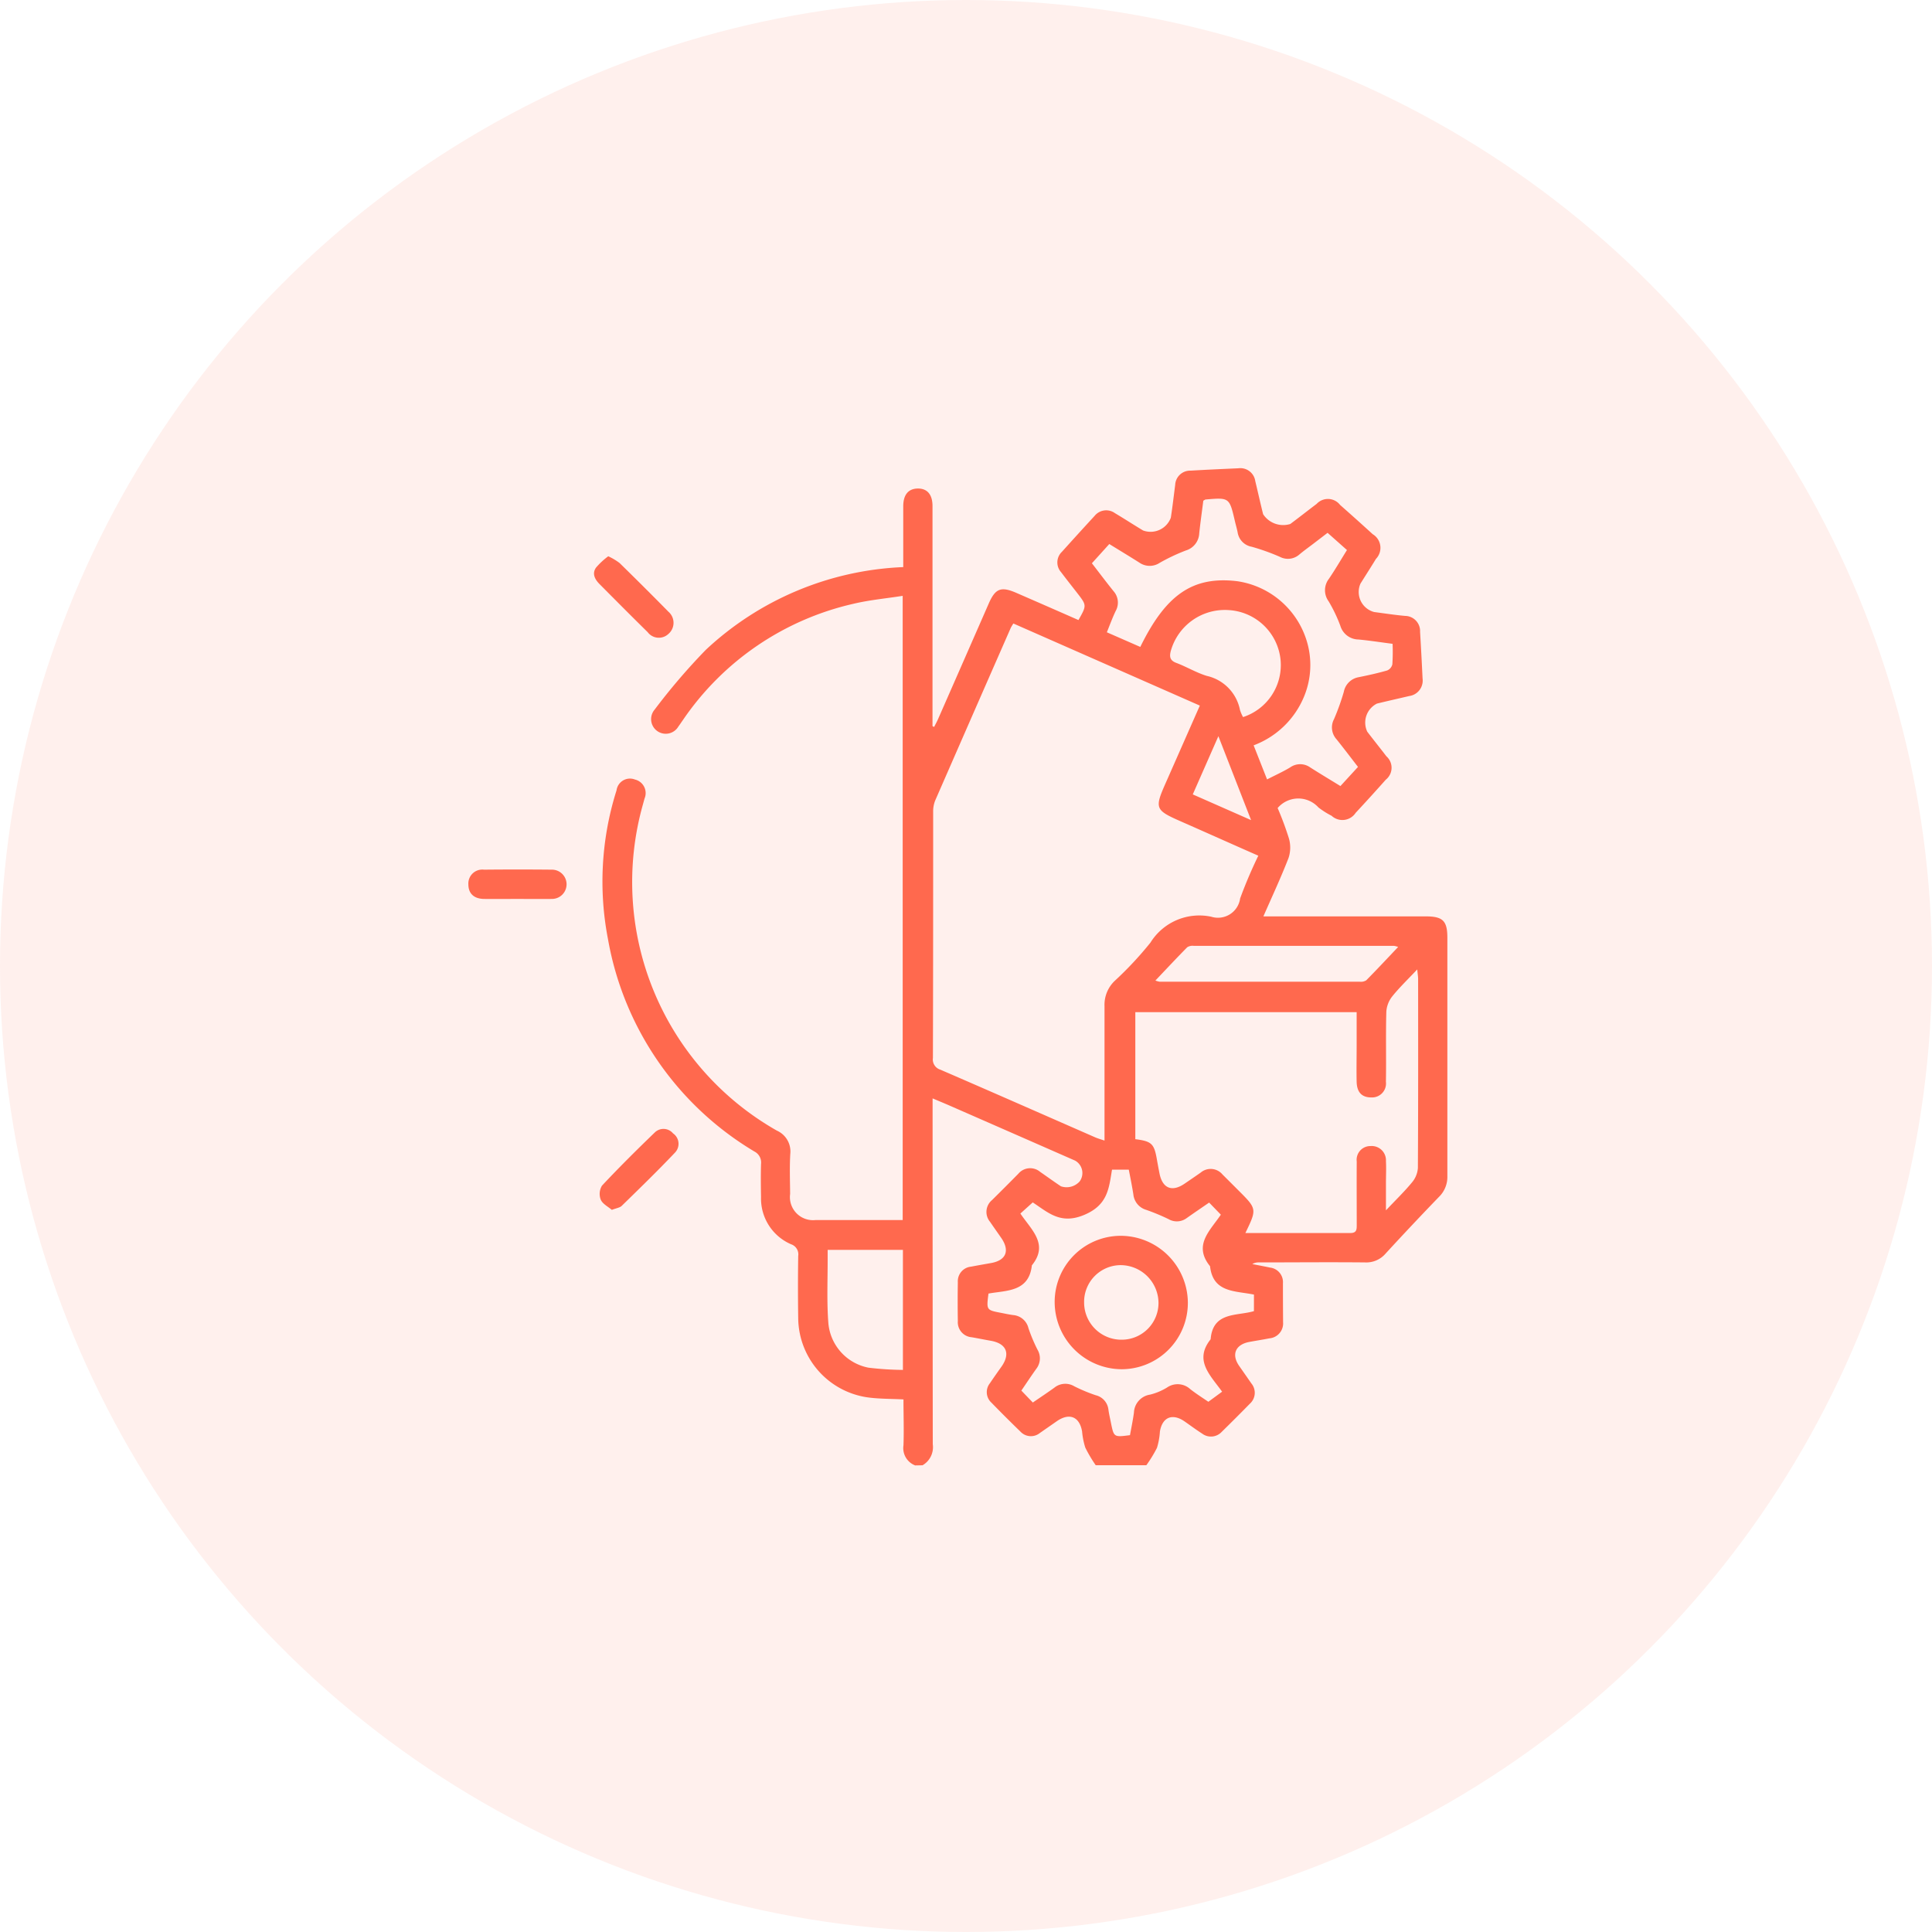 <svg xmlns="http://www.w3.org/2000/svg" width="66" height="66" viewBox="0 0 66 66">
  <g id="Group_18236" data-name="Group 18236" transform="translate(-802 -2825)">
    <circle id="Ellipse_70" data-name="Ellipse 70" cx="33" cy="33" r="33" transform="translate(802 2825)" fill="#ff694e" opacity="0.1"/>
    <g id="Group_18226" data-name="Group 18226" transform="translate(379.413 2594.286)">
      <path id="Path_11834" data-name="Path 11834" d="M460.829,280.775a.633.633,0,0,1-.4-.687c.019-.517,0-1.036,0-1.568-.417-.021-.8-.016-1.184-.064a2.761,2.761,0,0,1-2.412-2.706q-.016-1.064,0-2.129a.363.363,0,0,0-.241-.4,1.7,1.7,0,0,1-1.029-1.613c-.007-.377-.011-.754,0-1.13a.422.422,0,0,0-.227-.427,10.581,10.581,0,0,1-5-7.247,10.335,10.335,0,0,1,.291-5.092.463.463,0,0,1,.629-.368.476.476,0,0,1,.326.653c-.016.064-.035.128-.052.192a9.762,9.762,0,0,0,4.575,11.149.779.779,0,0,1,.457.8c-.026.453-.009.909-.005,1.363a.789.789,0,0,0,.874.891c.984,0,1.968,0,2.971,0V251.069c-.57.09-1.139.141-1.69.273a9.626,9.626,0,0,0-5.819,3.972c-.051.072-.1.148-.153.218a.5.5,0,1,1-.81-.579,21.32,21.32,0,0,1,1.746-2.039,10.5,10.5,0,0,1,6.745-2.827v-.876c0-.4,0-.8,0-1.2s.179-.606.5-.608.5.205.5.6q0,3.609,0,7.218v.3l.056.026c.044-.089.093-.176.133-.267q.868-1.976,1.734-3.953c.224-.511.419-.586.937-.361q1.065.463,2.126.93c.285-.505.284-.5-.046-.928-.184-.236-.37-.471-.55-.71a.5.5,0,0,1,.031-.694q.556-.618,1.119-1.23a.509.509,0,0,1,.692-.09c.324.193.641.4.962.592a.738.738,0,0,0,.947-.436c.058-.372.1-.746.149-1.12a.511.511,0,0,1,.532-.488c.542-.033,1.085-.056,1.628-.081a.515.515,0,0,1,.576.438c.091.376.174.755.268,1.131a.819.819,0,0,0,.929.334c.3-.224.6-.46.9-.687a.525.525,0,0,1,.8.036q.562.495,1.115,1a.543.543,0,0,1,.111.843c-.173.284-.353.563-.529.845a.708.708,0,0,0,.468.971c.352.046.7.1,1.055.132a.518.518,0,0,1,.513.544q.048.8.085,1.594a.533.533,0,0,1-.459.6c-.366.086-.734.168-1.1.258a.726.726,0,0,0-.33.96c.215.282.438.558.653.84a.521.521,0,0,1-.021.8q-.508.572-1.029,1.132a.542.542,0,0,1-.822.1,2.843,2.843,0,0,1-.449-.284.927.927,0,0,0-1.394.02,10.6,10.6,0,0,1,.387,1.043,1.132,1.132,0,0,1-.013.658c-.254.658-.554,1.3-.861,2h5.549c.58,0,.735.151.736.724,0,2.716,0,5.433,0,8.149a.951.951,0,0,1-.288.711q-.924.957-1.824,1.937a.866.866,0,0,1-.7.3c-1.208-.012-2.417,0-3.626,0a.423.423,0,0,0-.226.056c.2.04.4.077.606.12a.5.5,0,0,1,.441.536q0,.665.005,1.331a.512.512,0,0,1-.468.551c-.228.045-.458.08-.687.123-.472.089-.616.428-.347.816.139.2.28.4.418.6a.5.5,0,0,1-.05.693q-.477.487-.964.964a.5.5,0,0,1-.667.058c-.205-.131-.4-.277-.6-.416-.417-.289-.763-.145-.843.349a2.4,2.4,0,0,1-.1.553,4.428,4.428,0,0,1-.363.594h-1.73a4.756,4.756,0,0,1-.355-.6,2.512,2.512,0,0,1-.11-.552c-.087-.509-.436-.65-.867-.349-.191.133-.382.266-.575.4a.487.487,0,0,1-.666-.049q-.5-.484-.988-.986a.486.486,0,0,1-.052-.666c.13-.193.264-.383.4-.574.307-.443.16-.784-.375-.876-.218-.038-.435-.083-.653-.12a.514.514,0,0,1-.469-.55q-.011-.665,0-1.33a.5.5,0,0,1,.451-.531c.228-.044.457-.083.686-.124.515-.092.647-.425.343-.862-.126-.182-.255-.363-.38-.546a.526.526,0,0,1,.072-.746q.449-.444.893-.894a.527.527,0,0,1,.747-.066c.237.164.47.333.71.493a.6.6,0,0,0,.639-.166.486.486,0,0,0-.156-.712q-2.127-.934-4.256-1.866c-.189-.083-.379-.161-.611-.259v.444q0,5.686.006,11.371a.713.713,0,0,1-.35.718Zm3.355-28.761a1.579,1.579,0,0,0-.087.143q-1.294,2.949-2.583,5.9a.993.993,0,0,0-.071.386c0,2.8,0,5.608-.008,8.412a.363.363,0,0,0,.253.4c1.767.764,3.529,1.541,5.292,2.313.087.038.18.063.317.11v-.4c0-1.4,0-2.793,0-4.189a1.131,1.131,0,0,1,.344-.863,12.027,12.027,0,0,0,1.225-1.311,1.966,1.966,0,0,1,2.079-.884.765.765,0,0,0,.985-.626,15.774,15.774,0,0,1,.621-1.459c-.91-.4-1.778-.79-2.649-1.173s-.9-.442-.52-1.3c.388-.878.775-1.757,1.171-2.655Zm7.926,20.822c1.22,0,2.4,0,3.587,0,.22,0,.216-.129.216-.282,0-.72-.005-1.441,0-2.161a.469.469,0,0,1,.471-.528.487.487,0,0,1,.527.514c.013.254,0,.509,0,.764,0,.277,0,.553,0,.918.351-.371.639-.649.891-.956a.853.853,0,0,0,.2-.491c.013-2.15.009-4.3.008-6.449,0-.091-.016-.181-.03-.334-.32.34-.608.615-.856.924a.938.938,0,0,0-.2.521c-.022.8,0,1.6-.014,2.393a.477.477,0,0,1-.5.535c-.319,0-.49-.172-.5-.531-.009-.41,0-.82,0-1.23q0-.575,0-1.152h-7.561v4.339c.553.07.642.155.733.67q.043.245.091.49c.1.522.429.656.862.358.183-.125.366-.249.548-.377a.526.526,0,0,1,.746.067c.181.179.361.36.541.54C472.506,272.013,472.506,272.013,472.109,272.836Zm-1.438-25.017c-.046.367-.1.74-.139,1.114a.641.641,0,0,1-.457.586,6.5,6.5,0,0,0-.9.426.615.615,0,0,1-.685-.009c-.336-.213-.676-.418-1.031-.637l-.594.657c.253.327.491.645.74.954a.587.587,0,0,1,.071.679c-.108.227-.195.464-.3.725l1.142.5c.882-1.8,1.8-2.422,3.306-2.246a2.923,2.923,0,0,1,2.426,2.212,2.814,2.814,0,0,1-.137,1.728,3,3,0,0,1-1.723,1.668l.459,1.164c.286-.147.547-.264.79-.411a.589.589,0,0,1,.682,0c.335.214.677.418,1.034.638l.6-.654c-.252-.326-.491-.643-.741-.953a.6.6,0,0,1-.078-.679,7.951,7.951,0,0,0,.335-.934.626.626,0,0,1,.512-.5c.325-.066.65-.137.968-.229a.3.3,0,0,0,.178-.21,6.837,6.837,0,0,0,.008-.7c-.426-.055-.8-.114-1.171-.148a.655.655,0,0,1-.614-.468,5.088,5.088,0,0,0-.4-.836.638.638,0,0,1,.009-.768c.215-.316.408-.648.617-.984l-.662-.588-.48.368c-.158.121-.321.237-.474.364a.591.591,0,0,1-.676.088,7.358,7.358,0,0,0-.966-.345.589.589,0,0,1-.476-.487c-.025-.13-.064-.258-.094-.387-.188-.809-.188-.809-1.006-.739A.56.56,0,0,0,470.672,247.82Zm1.73,27.12c-.645-.132-1.4-.06-1.5-.969-.584-.721,0-1.213.369-1.761l-.4-.413c-.274.189-.521.356-.764.528a.562.562,0,0,1-.623.037,7.182,7.182,0,0,0-.764-.317.613.613,0,0,1-.438-.529c-.044-.281-.1-.559-.156-.843h-.573c-.108.644-.143,1.207-.953,1.546s-1.233-.087-1.755-.428l-.422.38c.371.557.98,1.045.392,1.77-.1.914-.866.852-1.482.964-.072.563-.072.563.424.658.141.027.282.059.424.077a.584.584,0,0,1,.517.446,5.632,5.632,0,0,0,.308.733.581.581,0,0,1-.037.653c-.173.241-.336.489-.513.748l.392.407c.261-.179.5-.337.733-.505a.594.594,0,0,1,.682-.05,5.567,5.567,0,0,0,.733.306.569.569,0,0,1,.434.489c.02.153.057.3.087.457.1.49.1.49.65.418.045-.251.1-.509.135-.771a.648.648,0,0,1,.553-.614,2.057,2.057,0,0,0,.579-.243.635.635,0,0,1,.795.059c.215.167.447.313.615.429l.47-.345c-.411-.572-.966-1.07-.392-1.79.075-.951.9-.788,1.479-.962Zm-11.992,2.572v-4.1h-2.571c0,.127,0,.235,0,.343,0,.72-.031,1.444.024,2.16a1.7,1.7,0,0,0,1.372,1.522A10.6,10.6,0,0,0,460.409,277.512Zm8.626-13.3a.774.774,0,0,0,.142.04q3.421,0,6.842,0a.34.34,0,0,0,.218-.048c.361-.365.712-.741,1.09-1.14a.868.868,0,0,0-.146-.038q-3.421,0-6.842,0a.339.339,0,0,0-.217.048C469.762,263.439,469.411,263.815,469.035,264.211Zm2.992-9a1.868,1.868,0,0,0,1.283-1.954,1.89,1.89,0,0,0-1.753-1.7,1.917,1.917,0,0,0-2,1.406c-.051.205-.012.323.2.4.351.133.679.333,1.035.441a1.485,1.485,0,0,1,1.131,1.161A1.3,1.3,0,0,0,472.028,255.208Zm-.841.652-.875,1.989,1.992.878Z" transform="translate(-6.978 0)" fill="#ff694e"/>
      <path id="Path_11835" data-name="Path 11835" d="M450.3,306.31c-.124-.107-.312-.2-.377-.345a.543.543,0,0,1,.041-.483c.581-.621,1.186-1.221,1.8-1.813a.425.425,0,0,1,.627.028.433.433,0,0,1,.073.65c-.593.625-1.211,1.226-1.828,1.828C450.569,306.238,450.456,306.25,450.3,306.31Z" transform="translate(-6.812 -34.265)" fill="#ff694e"/>
      <path id="Path_11836" data-name="Path 11836" d="M440.248,282.232c-.376,0-.752.005-1.128,0-.345-.006-.533-.187-.533-.5a.477.477,0,0,1,.533-.5q1.161-.011,2.322,0a.5.5,0,1,1,0,1C441.044,282.237,440.645,282.232,440.248,282.232Z" transform="translate(0 -20.809)" fill="#ff694e"/>
      <path id="Path_11837" data-name="Path 11837" d="M449.877,254.277a2.1,2.1,0,0,1,.385.229q.842.823,1.668,1.663a.5.5,0,0,1,0,.763.476.476,0,0,1-.706-.062c-.552-.543-1.1-1.094-1.643-1.641-.162-.162-.264-.358-.124-.562A2.486,2.486,0,0,1,449.877,254.277Z" transform="translate(-6.511 -4.56)" fill="#ff694e"/>
      <path id="Path_11838" data-name="Path 11838" d="M493.578,315.019a2.266,2.266,0,0,1-2.25,2.277,2.3,2.3,0,0,1-2.3-2.3,2.259,2.259,0,0,1,2.265-2.258A2.3,2.3,0,0,1,493.578,315.019Zm-3.544,0a1.272,1.272,0,0,0,1.3,1.268,1.255,1.255,0,0,0,1.241-1.257,1.3,1.3,0,0,0-1.293-1.29A1.254,1.254,0,0,0,490.034,315.017Z" transform="translate(-30.412 -39.807)" fill="#ff694e"/>
    </g>
  </g>
</svg>
